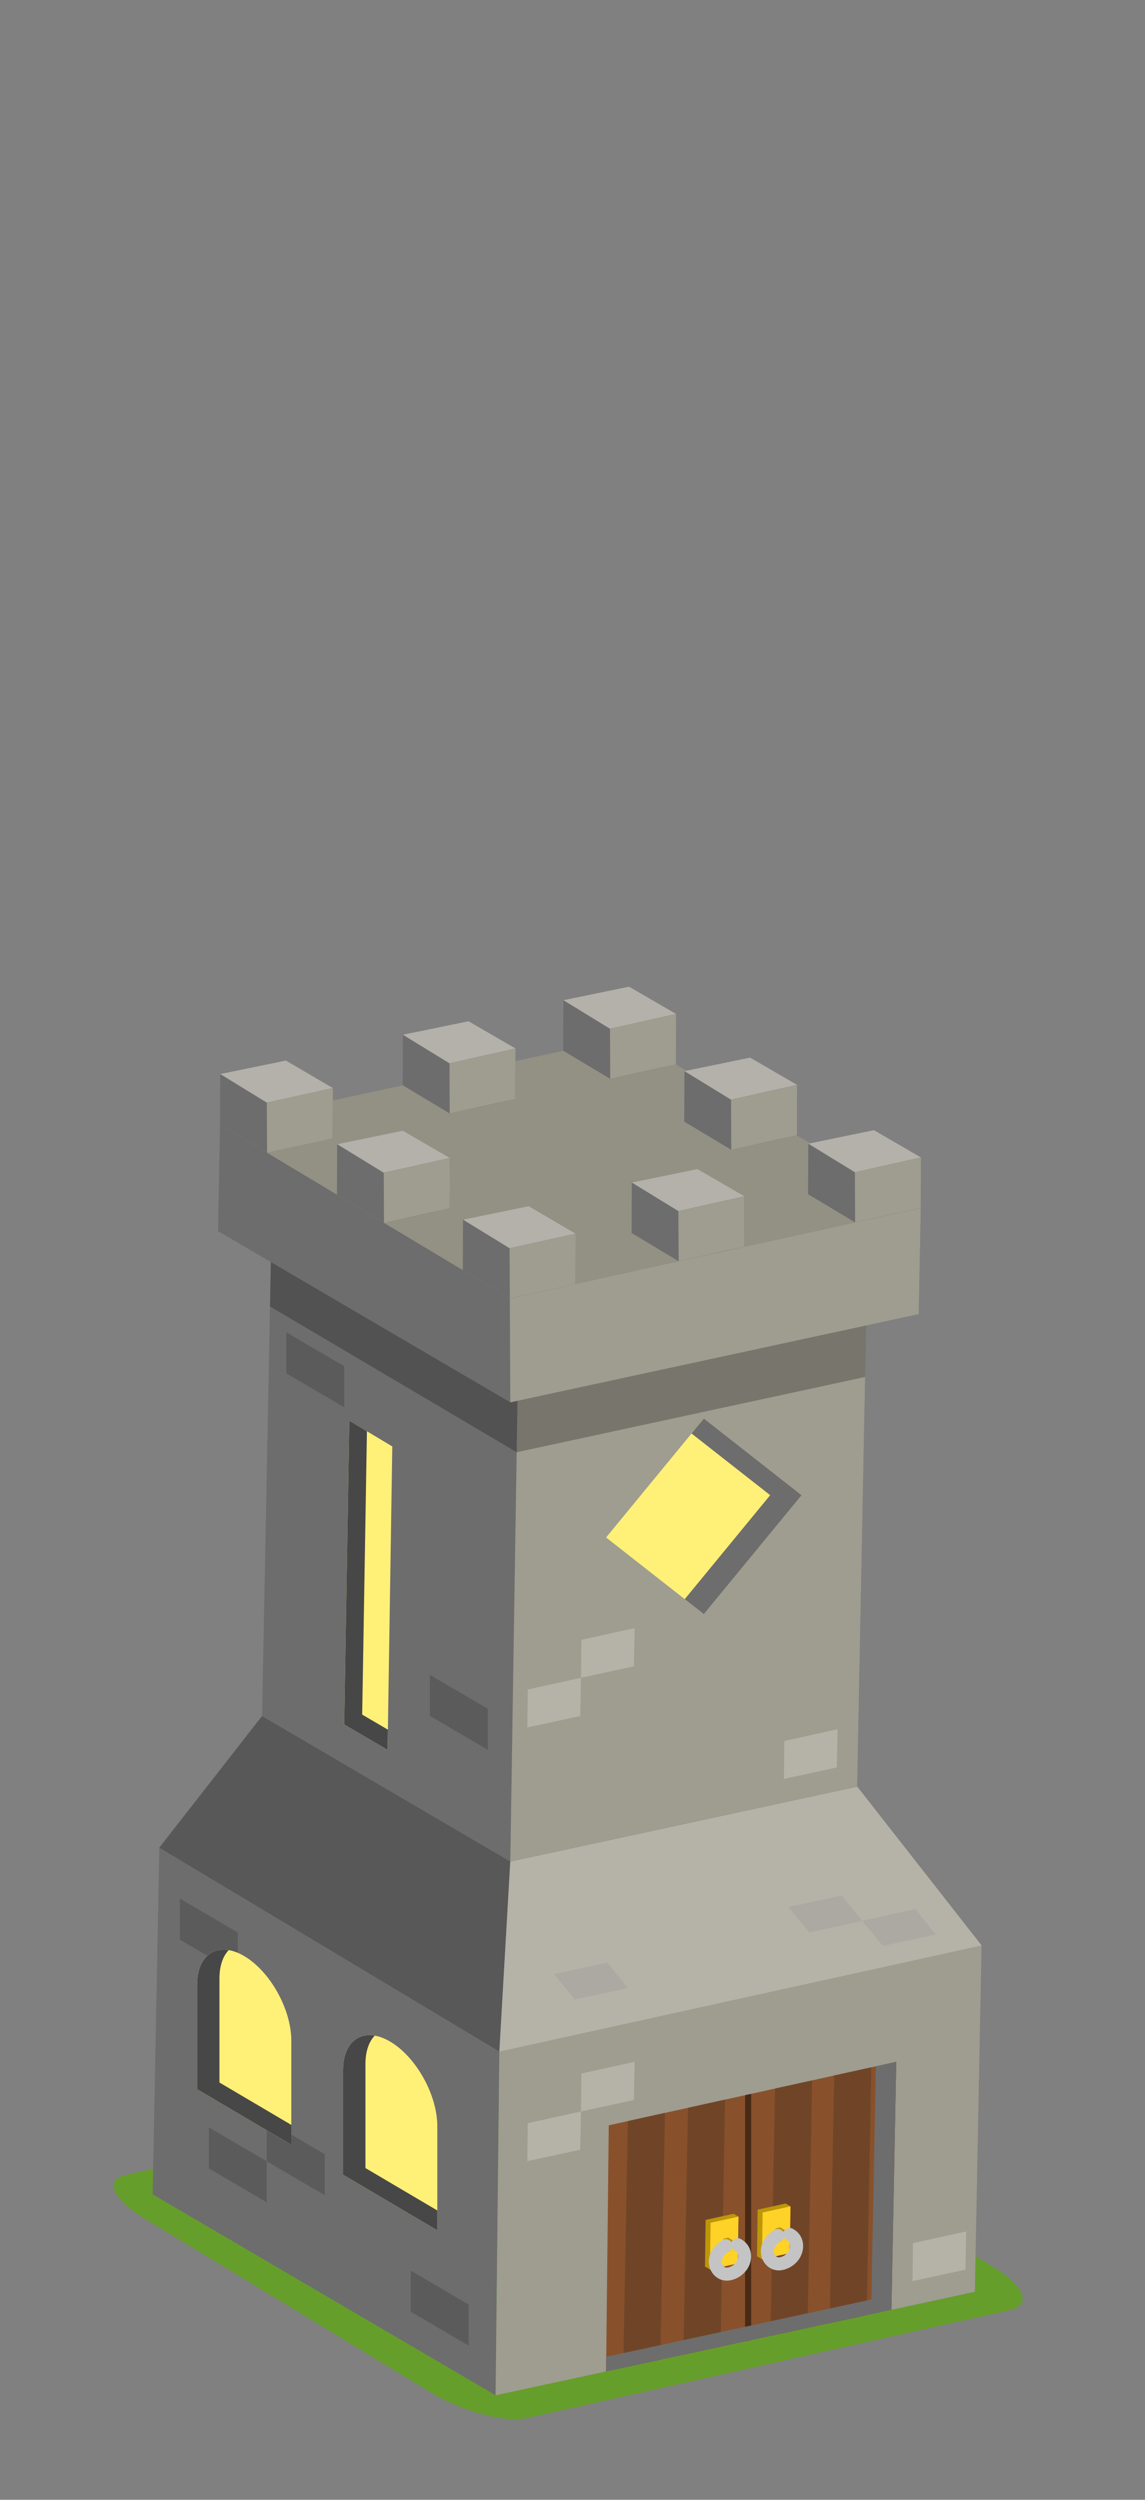 <?xml version="1.0" encoding="UTF-8" standalone="no"?><!DOCTYPE svg PUBLIC "-//W3C//DTD SVG 1.1//EN" "http://www.w3.org/Graphics/SVG/1.1/DTD/svg11.dtd"><svg width="100%" height="100%" viewBox="0 0 88 192" version="1.1" xmlns="http://www.w3.org/2000/svg" xmlns:xlink="http://www.w3.org/1999/xlink" xml:space="preserve" xmlns:serif="http://www.serif.com/" style="fill-rule:evenodd;clip-rule:evenodd;stroke-linecap:round;stroke-linejoin:round;stroke-miterlimit:1.5;"><rect x="0" y="0" width="88" height="192" fill="#808080" stroke="none"/><g id="_4" serif:id="4"><path d="M33.148,183.783l-22.152,-13.454c-2.378,-1.444 -2.96,-2.918 -1.298,-3.289l37.186,-8.309c1.662,-0.372 4.942,0.5 7.32,1.944l22.152,13.454c2.379,1.444 2.96,2.919 1.298,3.29l-37.186,8.309c-1.662,0.371 -4.942,-0.5 -7.32,-1.945Z" style="fill:#669e2c;"/><g><path d="M38.379,157.572l-0.289,26.401l-26.36,-15.436l0.517,-26.627l7.894,-10.109l19.079,11.173l-0.841,14.598Z" style="fill:#6d6d6d;"/><path d="M75.439,149.422l-0.516,26.601l-36.833,7.95l0.289,-26.401l0.841,-14.598l26.659,-5.754l9.56,12.202Z" style="fill:#9f9c90;"/><path d="M38.379,157.572l-26.132,-15.662l7.894,-10.109l19.079,11.173l-0.841,14.598Z" style="fill:#585858;"/><path d="M75.439,149.422l-37.06,8.15l0.841,-14.598l26.659,-5.754l9.56,12.202Z" style="fill:#b5b2a7;"/></g><g><path d="M47.619,83.855l19.079,11.172l-0.819,42.193l-26.659,5.754l-19.079,-11.173l0.819,-42.211l26.659,-5.735Z" style="fill:#6d6d6d;"/><path d="M39.874,100.926l-18.914,-11.336l26.659,-5.735l19.079,11.172l-26.824,5.899Z" style="fill:#939084;"/><path d="M66.698,95.027l-0.819,42.193l-26.659,5.754l0.654,-42.048l26.824,-5.899Z" style="fill:#9f9c90;"/><path d="M47.619,83.855l19.079,11.172l-0.208,10.733l-26.781,5.78l-18.958,-11.198l0.209,-10.752l26.659,-5.735Z" style="fill-opacity:0.25;"/></g><g><path d="M44.652,162.174l-0.057,2.937l-4.066,0.878l0.032,-2.915l4.091,-0.9Z" style="fill:#b5b2a7;"/><path d="M48.775,158.36l-0.057,2.937l-4.066,0.877l0.032,-2.914l4.091,-0.9Z" style="fill:#b5b2a7;"/><path d="M74.255,171.388l-0.057,2.937l-4.067,0.878l0.032,-2.915l4.092,-0.9Z" style="fill:#b5b2a7;"/><path d="M64.371,132.816l-0.057,2.937l-4.066,0.878l0.032,-2.915l4.091,-0.9Z" style="fill:#b5b2a7;"/><path d="M48.775,125.051l-0.057,2.936l-4.066,0.878l0.032,-2.915l4.091,-0.899Z" style="fill:#b5b2a7;"/><path d="M44.652,128.865l-0.057,2.937l-4.066,0.877l0.032,-2.914l4.091,-0.9Z" style="fill:#b5b2a7;"/><path d="M70.343,146.627l1.575,1.954l-4.067,0.878l-1.591,-1.938l4.083,-0.894Z" style="fill:#aba9a2;"/><path d="M64.685,145.587l1.575,1.955l-4.066,0.877l-1.591,-1.938l4.082,-0.894Z" style="fill:#aba9a2;"/><path d="M46.672,150.739l1.576,1.955l-4.067,0.878l-1.591,-1.939l4.082,-0.894Z" style="fill:#aba9a2;"/></g><g><path d="M16.052,163.395l4.452,2.607l-0,3.153l-4.452,-2.607l0,-3.153Z" style="fill:#5b5b5b;"/><path d="M20.504,162.849l4.451,2.607l0,3.153l-4.451,-2.607l-0,-3.153Z" style="fill:#5b5b5b;"/><path d="M13.826,145.825l4.452,2.607l-0,3.152l-4.452,-2.606l0,-3.153Z" style="fill:#5b5b5b;"/><path d="M33.04,128.64l4.451,2.607l0,3.152l-4.451,-2.606l-0,-3.153Z" style="fill:#5b5b5b;"/><path d="M22.005,102.33l4.451,2.607l0,3.153l-4.451,-2.607l-0,-3.153Z" style="fill:#5b5b5b;"/><path d="M31.567,174.399l4.451,2.606l0,3.153l-4.451,-2.607l-0,-3.152Z" style="fill:#5b5b5b;"/></g><g><g><path d="M26.367,167.029l7.242,4.27l-0,-7.993c-0,-2.407 -1.623,-5.318 -3.621,-6.496c-1.998,-1.178 -3.621,-0.181 -3.621,2.226l0,7.993Z" style="fill:#fff078;"/><path d="M28.801,156.35c-1.416,-0.242 -2.434,0.78 -2.434,2.686l0,7.993l7.242,4.27l-0,-1.522l-5.522,-3.256l-0,-7.993c-0,-0.973 0.265,-1.716 0.714,-2.178Z" style="fill:#474747;"/></g><g><path d="M15.148,160.459l7.241,4.27l0,-7.993c0,-2.407 -1.622,-5.318 -3.62,-6.496c-1.999,-1.178 -3.621,-0.181 -3.621,2.226l-0,7.993Z" style="fill:#fff078;"/><path d="M17.581,149.78c-1.416,-0.242 -2.433,0.78 -2.433,2.686l-0,7.993l7.241,4.27l0,-1.522l-5.522,-3.256l0,-7.993c0,-0.973 0.266,-1.716 0.714,-2.178Z" style="fill:#474747;"/></g></g><g><g><path d="M68.883,158.36l-0.37,19.046l-21.932,4.734l0.207,-18.903l22.095,-4.877Z" style="fill:#88512b;"/><path d="M57.264,160.925l0.468,-0.104l-0,18.912l-0.468,0.101l0,-18.909Z" style="fill:#482a15;"/><path d="M47.897,181.856l0.352,-18.941l2.857,-0.631l-0.353,18.955l-2.856,0.617Zm4.623,-0.998l0.352,-18.964l2.857,-0.63l-0.353,18.978l-2.856,0.616Zm6.689,-1.444l0.353,-18.997l2.857,-0.63l-0.354,19.011l-2.856,0.616Zm4.547,-0.981l0.354,-19.019l2.856,-0.631l-0.354,19.033l-2.856,0.617Z" style="fill:#704527;"/><path d="M67.317,158.706l1.566,-0.346l-0.37,19.046l-21.932,4.734l0.012,-1.124l20.376,-4.398l0.348,-17.912Z" style="fill:#6d6d6d;"/></g><g><path d="M56.372,170.032l0.384,0.218l-0.063,3.596l-2.127,0.459l-0.384,-0.218l0.048,-3.582l2.142,-0.473Z" style="fill:#bd9707;"/><path d="M56.756,170.25l-0.063,3.596l-2.127,0.459l0.048,-3.582l2.142,-0.473Z" style="fill:#ffd227;"/><path d="M56.025,172.149c0.755,-0.15 1.385,0.338 1.406,1.089c0.021,0.751 -0.574,1.482 -1.329,1.632c-0.755,0.15 -1.385,-0.338 -1.407,-1.088c-0.021,-0.751 0.575,-1.483 1.33,-1.633Zm0.014,0.514c0.47,-0.094 0.863,0.21 0.876,0.677c0.013,0.468 -0.358,0.923 -0.828,1.017c-0.47,0.093 -0.862,-0.211 -0.875,-0.678c-0.014,-0.467 0.357,-0.923 0.827,-1.016Z" style="fill:#a3a3a3;"/><path d="M55.967,171.86l0.462,0.283l-0.01,0.736l-0.357,0.077l-0.463,-0.283l0.008,-0.734l0.36,-0.079Z" style="fill:#bd9707;"/><path d="M56.429,172.143l-0.01,0.736l-0.357,0.077l0.008,-0.734l0.359,-0.079Z" style="fill:#ffd227;"/><path d="M55.911,174.895c-0.668,0.04 -1.196,-0.427 -1.216,-1.113c-0.016,-0.589 0.346,-1.165 0.867,-1.459c0.428,-0.242 0.589,0.282 0.322,0.385c-0.394,0.151 -0.684,0.556 -0.672,0.971c0.011,0.407 0.311,0.69 0.699,0.695l-0,0.521Z" style="fill:#a3a3a3;"/><path d="M56.687,172.408c0.603,0.312 0.661,0.991 0.375,1.512c-0.217,0.394 -0.646,0.683 -1.096,0.742c-0.921,0.121 -1.579,-1.309 -0.191,-2.179" style="fill:none;stroke:#c4c4c4;stroke-width:1px;"/></g><g><path d="M60.37,169.244l0.384,0.219l-0.064,3.595l-2.127,0.459l-0.383,-0.218l0.048,-3.582l2.142,-0.473Z" style="fill:#bd9707;"/><path d="M60.754,169.463l-0.064,3.595l-2.127,0.459l0.048,-3.582l2.143,-0.472Z" style="fill:#ffd227;"/><path d="M60.022,171.362c0.755,-0.15 1.385,0.338 1.407,1.088c0.021,0.751 -0.575,1.483 -1.33,1.633c-0.755,0.15 -1.385,-0.338 -1.406,-1.089c-0.022,-0.751 0.574,-1.482 1.329,-1.632Zm0.015,0.513c0.47,-0.093 0.862,0.211 0.875,0.678c0.014,0.468 -0.357,0.923 -0.827,1.016c-0.47,0.094 -0.863,-0.21 -0.876,-0.677c-0.013,-0.468 0.358,-0.923 0.828,-1.017Z" style="fill:#a3a3a3;"/><path d="M59.964,171.072l0.463,0.283l-0.011,0.737l-0.357,0.077l-0.463,-0.283l0.009,-0.734l0.359,-0.08Z" style="fill:#bd9707;"/><path d="M60.427,171.355l-0.011,0.737l-0.357,0.077l0.008,-0.734l0.36,-0.08Z" style="fill:#ffd227;"/><path d="M59.908,174.107c-0.667,0.04 -1.196,-0.426 -1.215,-1.113c-0.017,-0.588 0.345,-1.165 0.866,-1.459c0.428,-0.241 0.589,0.283 0.322,0.386c-0.393,0.151 -0.684,0.556 -0.672,0.971c0.012,0.407 0.311,0.69 0.699,0.694l0,0.521Z" style="fill:#a3a3a3;"/><path d="M60.685,171.621c0.603,0.311 0.66,0.991 0.374,1.512c-0.217,0.394 -0.646,0.682 -1.096,0.742c-0.92,0.121 -1.578,-1.31 -0.191,-2.18" style="fill:none;stroke:#c4c4c4;stroke-width:1px;"/></g></g><g><path d="M29.787,134.399l-3.331,-1.95l0.392,-23.331l3.302,1.979l-0.363,23.302Z" style="fill:#fff078;"/><path d="M29.811,132.849l-0.024,1.55l-3.331,-1.95l0.392,-23.331l1.353,0.811l-0.365,21.764l1.975,1.156Z" style="fill:#474747;"/></g><g><path d="M54.096,108.949l7.514,5.89l-7.514,9.139l-7.515,-5.89l7.515,-9.139Z" style="fill:#fff078;"/><path d="M53.148,110.102l0.948,-1.153l7.514,5.89l-7.514,9.139l-1.471,-1.152l6.567,-7.987l-6.044,-4.737Z" style="fill:#6d6d6d;"/></g><g><g><path d="M48.304,79.621l22.465,13.155l-0.158,8.158l-31.392,6.776l-22.465,-13.155l0.158,-8.181l31.392,-6.753Z" style="fill:#6d6d6d;"/><path d="M39.184,99.722l-22.272,-13.348l31.392,-6.753l22.465,13.155l-31.585,6.946Z" style="fill:#939084;"/><path d="M70.769,92.776l-0.158,8.158l-31.392,6.776l-0.035,-7.988l31.585,-6.946Z" style="fill:#9f9c90;"/></g><g><g><g><path d="M36.012,78.437l3.613,2.095l-0.013,3.877l-5.049,1.11l-3.613,-2.165l0.013,-3.881l5.049,-1.036Z" style="fill:#6d6d6d;"/><path d="M34.545,81.67l-3.582,-2.197l5.049,-1.036l3.613,2.095l-5.08,1.138Z" style="fill:#b3b1aa;"/><path d="M39.625,80.532l-0.013,3.877c-1.746,0.37 -3.366,0.74 -5.049,1.11l-0.018,-3.849l5.08,-1.138Z" style="fill:#9f9c90;"/></g><g><path d="M48.349,75.782l3.614,2.096l-0.013,3.877l-5.049,1.11l-3.613,-2.165l0.013,-3.881l5.048,-1.037Z" style="fill:#6d6d6d;"/><path d="M46.883,79.016l-3.582,-2.197l5.048,-1.037l3.614,2.096l-5.08,1.138Z" style="fill:#b3b1aa;"/><path d="M51.963,77.878l-0.013,3.877c-1.746,0.37 -3.366,0.74 -5.049,1.11l-0.018,-3.849l5.08,-1.138Z" style="fill:#9f9c90;"/></g><g><path d="M57.65,81.23l3.614,2.095l-0.013,3.877l-5.049,1.11l-3.613,-2.165l0.013,-3.881l5.048,-1.036Z" style="fill:#6d6d6d;"/><path d="M56.184,84.463l-3.582,-2.197l5.048,-1.036l3.614,2.095l-5.08,1.138Z" style="fill:#b3b1aa;"/><path d="M61.264,83.325l-0.013,3.877c-1.746,0.37 -3.366,0.74 -5.049,1.11l-0.018,-3.849l5.08,-1.138Z" style="fill:#9f9c90;"/></g></g><g><g><path d="M30.96,86.842l3.613,2.095l-0.013,3.877l-5.048,1.111l-3.614,-2.166l0.013,-3.88l5.049,-1.037Z" style="fill:#6d6d6d;"/><path d="M29.493,90.075l-3.582,-2.196l5.049,-1.037l3.613,2.095l-5.08,1.138Z" style="fill:#b3b1aa;"/><path d="M34.573,88.937l-0.013,3.877c-1.746,0.371 -3.366,0.741 -5.048,1.111l-0.019,-3.85l5.08,-1.138Z" style="fill:#9f9c90;"/></g><g><path d="M21.974,81.456l3.613,2.116l-0.013,3.877l-5.048,1.09l-3.614,-2.165l0.013,-3.881l5.049,-1.037Z" style="fill:#6d6d6d;"/><path d="M20.507,84.689l-3.582,-2.196l5.049,-1.037l3.613,2.116l-5.08,1.117Z" style="fill:#b3b1aa;"/><path d="M25.587,83.572l-0.013,3.877l-5.048,1.09l-0.019,-3.85l5.08,-1.117Z" style="fill:#9f9c90;"/></g></g><g><g><path d="M40.633,92.639l3.613,2.116l-0.013,3.877l-5.049,1.09l-3.613,-2.165l0.013,-3.881l5.049,-1.037Z" style="fill:#6d6d6d;"/><path d="M39.166,95.873l-3.582,-2.197l5.049,-1.037l3.613,2.116l-5.08,1.118Z" style="fill:#b3b1aa;"/><path d="M44.246,94.755l-0.013,3.877l-5.049,1.09l-0.018,-3.849l5.08,-1.118Z" style="fill:#9f9c90;"/></g><g><path d="M53.604,89.787l3.614,2.095l-0.013,3.877l-5.049,1.11l-3.613,-2.165l0.013,-3.881l5.048,-1.036Z" style="fill:#6d6d6d;"/><path d="M52.138,93.02l-3.582,-2.197l5.048,-1.036l3.614,2.095l-5.08,1.138Z" style="fill:#b3b1aa;"/><path d="M57.218,91.882l-0.013,3.877c-1.746,0.37 -3.366,0.74 -5.049,1.11l-0.018,-3.849l5.08,-1.138Z" style="fill:#9f9c90;"/></g><g><path d="M67.169,86.804l3.613,2.095l-0.013,3.877l-5.049,1.11l-3.613,-2.165l0.013,-3.881l5.049,-1.036Z" style="fill:#6d6d6d;"/><path d="M65.702,90.037l-3.582,-2.197l5.049,-1.036l3.613,2.095l-5.08,1.138Z" style="fill:#b3b1aa;"/><path d="M70.782,88.899l-0.013,3.877l-5.049,1.11l-0.018,-3.849l5.08,-1.138Z" style="fill:#9f9c90;"/></g></g></g></g></g></svg>